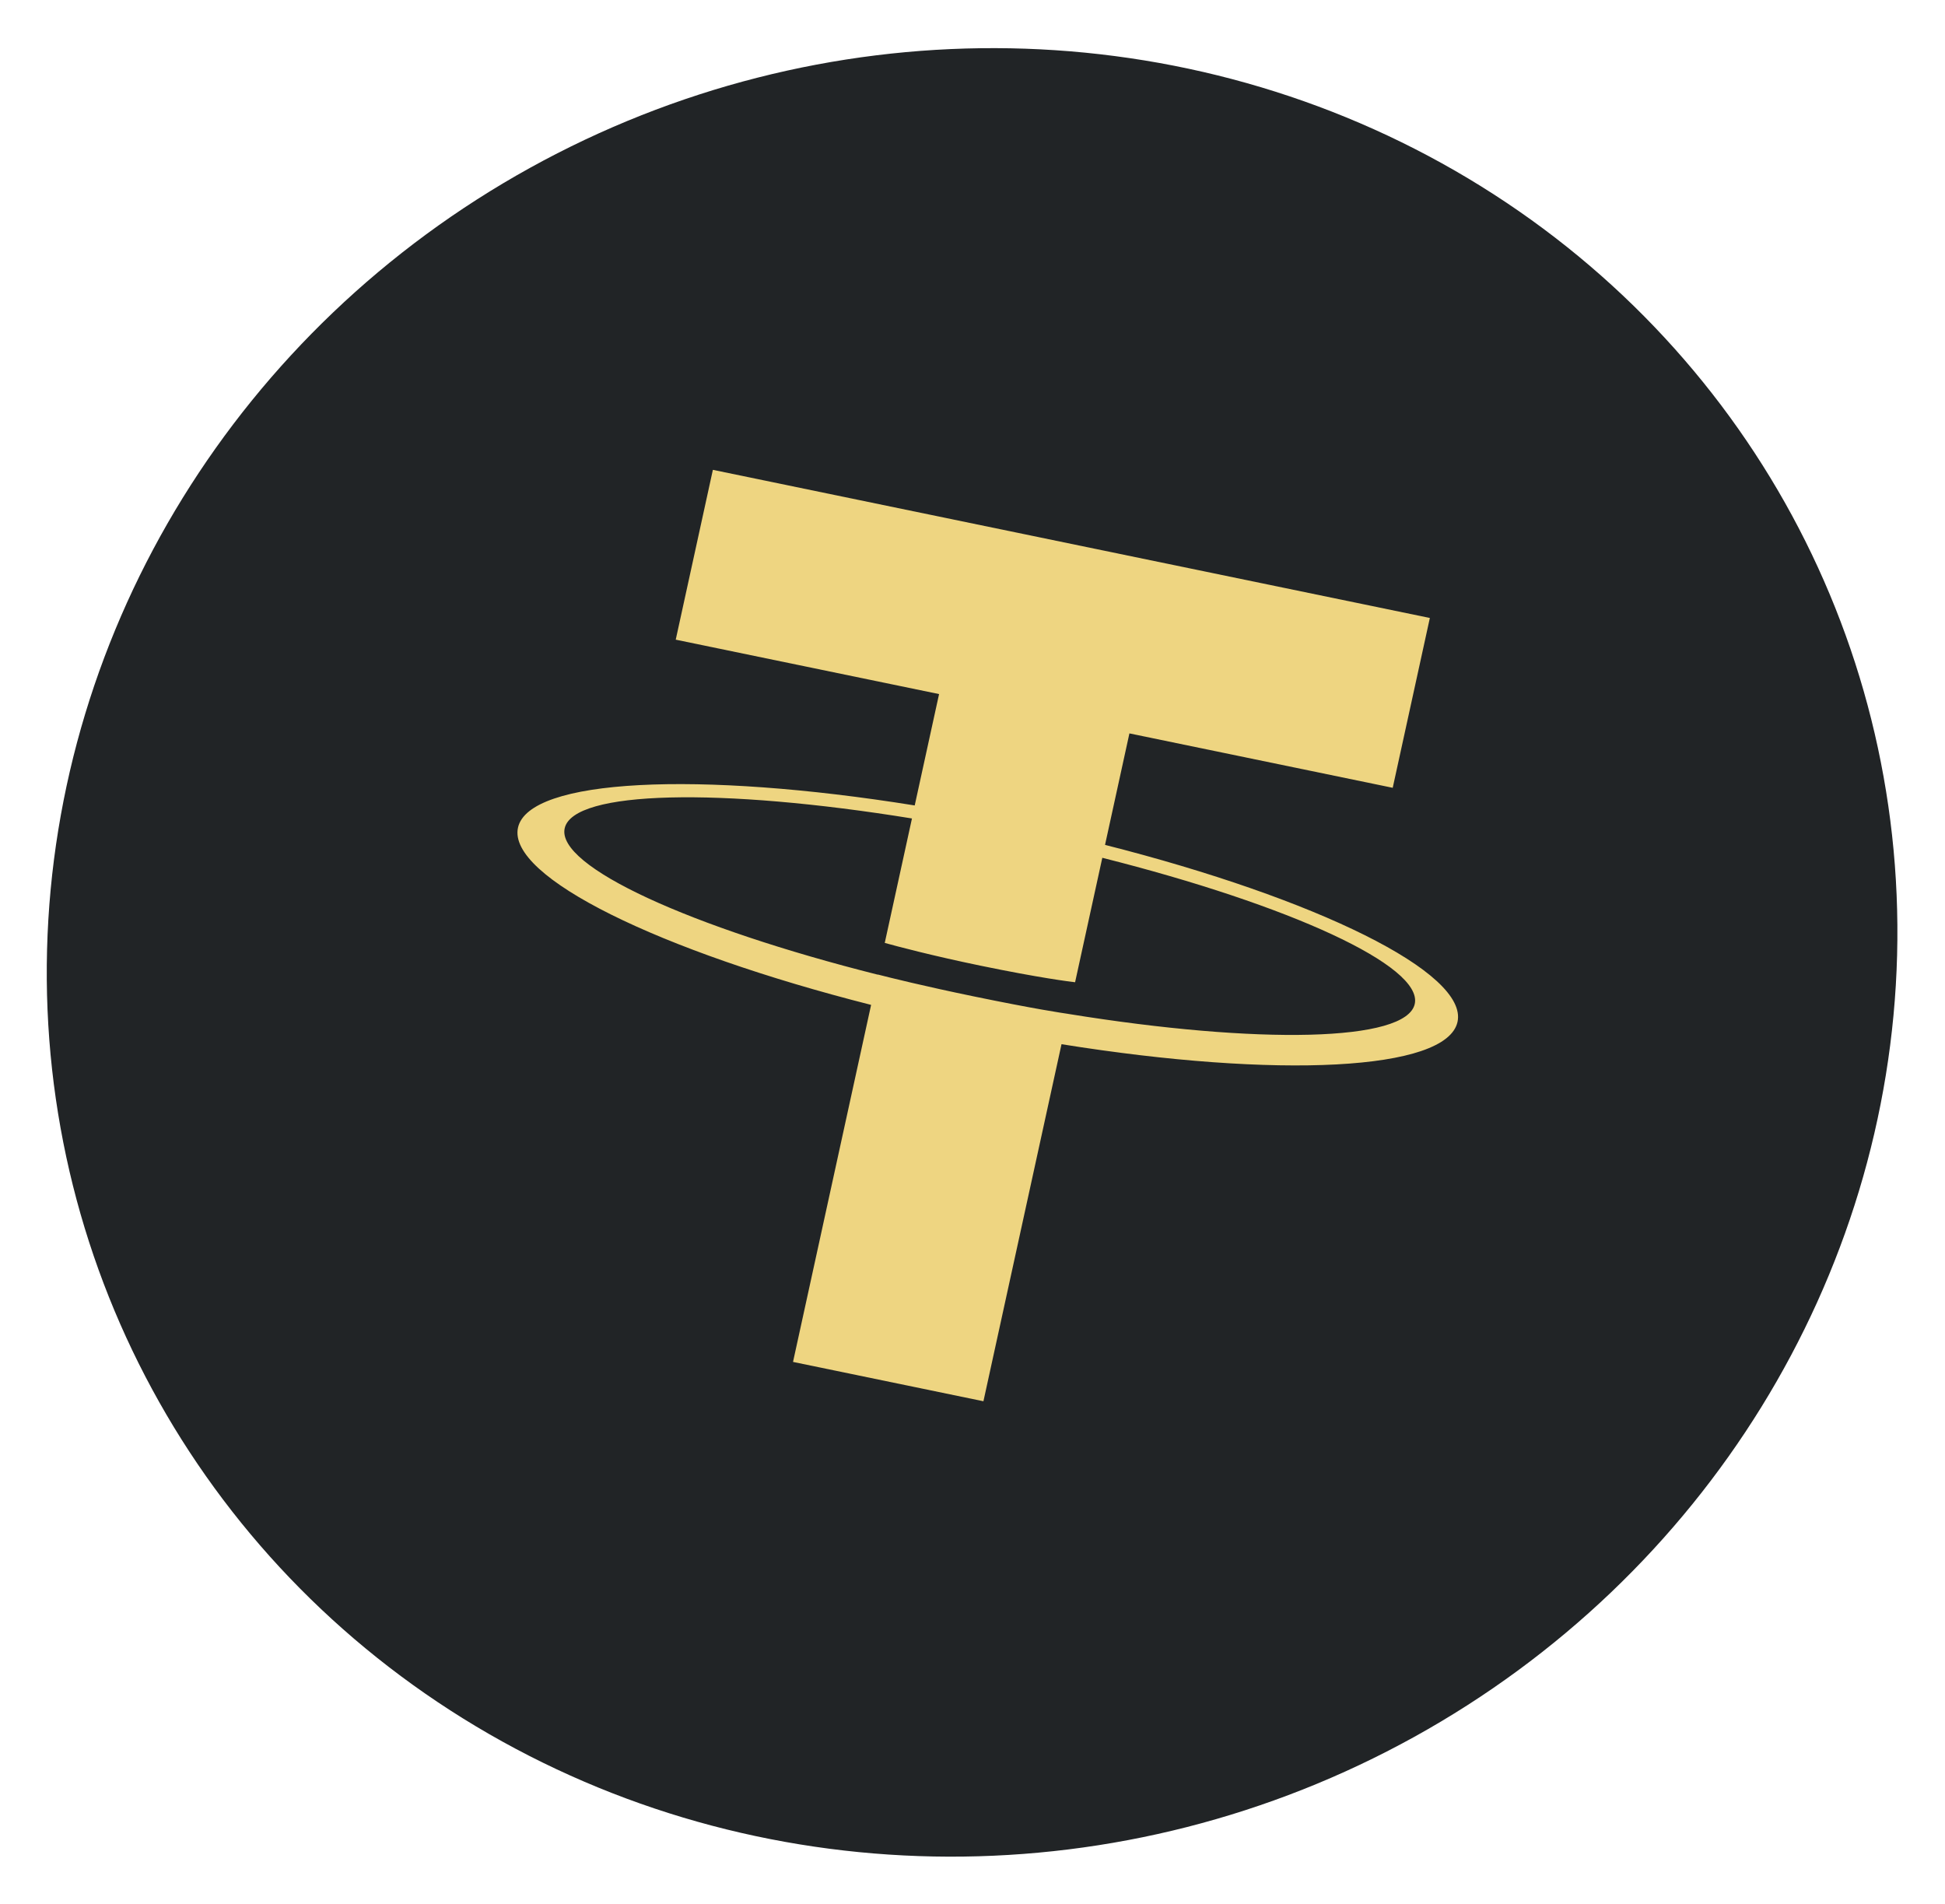 <svg width="423" height="414" viewBox="0 0 423 414" fill="none" xmlns="http://www.w3.org/2000/svg">
<g filter="url(#filter0_d_1823_1073)">
<ellipse rx="201.175" ry="196.634" transform="matrix(1 0.003 -0.026 1 214.745 210.439)" fill="#212426"/>
</g>
<path d="M240.325 183.718L245.626 159.481L302.889 171.31L310.966 134.381L155.036 102.169L146.96 139.098L204.23 150.929L198.933 175.147C151.937 167.601 114.989 169.293 112.652 179.981C110.314 190.67 143.376 206.825 189.448 218.518L172.468 296.154L213.878 304.708L230.859 227.066C277.772 234.588 314.648 232.888 316.983 222.209C319.319 211.531 286.343 195.401 240.337 183.727L240.325 183.718ZM232.297 220.49L232.301 220.471C231.117 220.301 225.038 219.41 211.673 216.649C200.987 214.441 193.533 212.595 190.913 211.914L190.906 211.947C150.171 201.689 120.993 188.418 122.807 180.124C124.621 171.831 156.832 171.252 198.335 177.979L192.416 205.042C195.07 205.777 202.677 207.809 213.309 210.005C226.078 212.643 232.611 213.454 233.812 213.593L239.731 186.531C280.383 196.778 309.489 210.042 307.682 218.306C305.874 226.569 273.72 227.181 232.307 220.476" fill="#EED581"/>
<defs>
<filter id="filter0_d_1823_1073" x="0.157" y="0.527" width="422.502" height="413.152" filterUnits="userSpaceOnUse" color-interpolation-filters="sRGB">
<feFlood flood-opacity="0" result="BackgroundImageFix"/>
<feColorMatrix in="SourceAlpha" type="matrix" values="0 0 0 0 0 0 0 0 0 0 0 0 0 0 0 0 0 0 127 0" result="hardAlpha"/>
<feOffset dx="-3.336" dy="-3.336"/>
<feGaussianBlur stdDeviation="5.004"/>
<feColorMatrix type="matrix" values="0 0 0 0 1 0 0 0 0 1 0 0 0 0 1 0 0 0 0.27 0"/>
<feBlend mode="normal" in2="BackgroundImageFix" result="effect1_dropShadow_1823_1073"/>
<feBlend mode="normal" in="SourceGraphic" in2="effect1_dropShadow_1823_1073" result="shape"/>
</filter>
</defs>
</svg>
